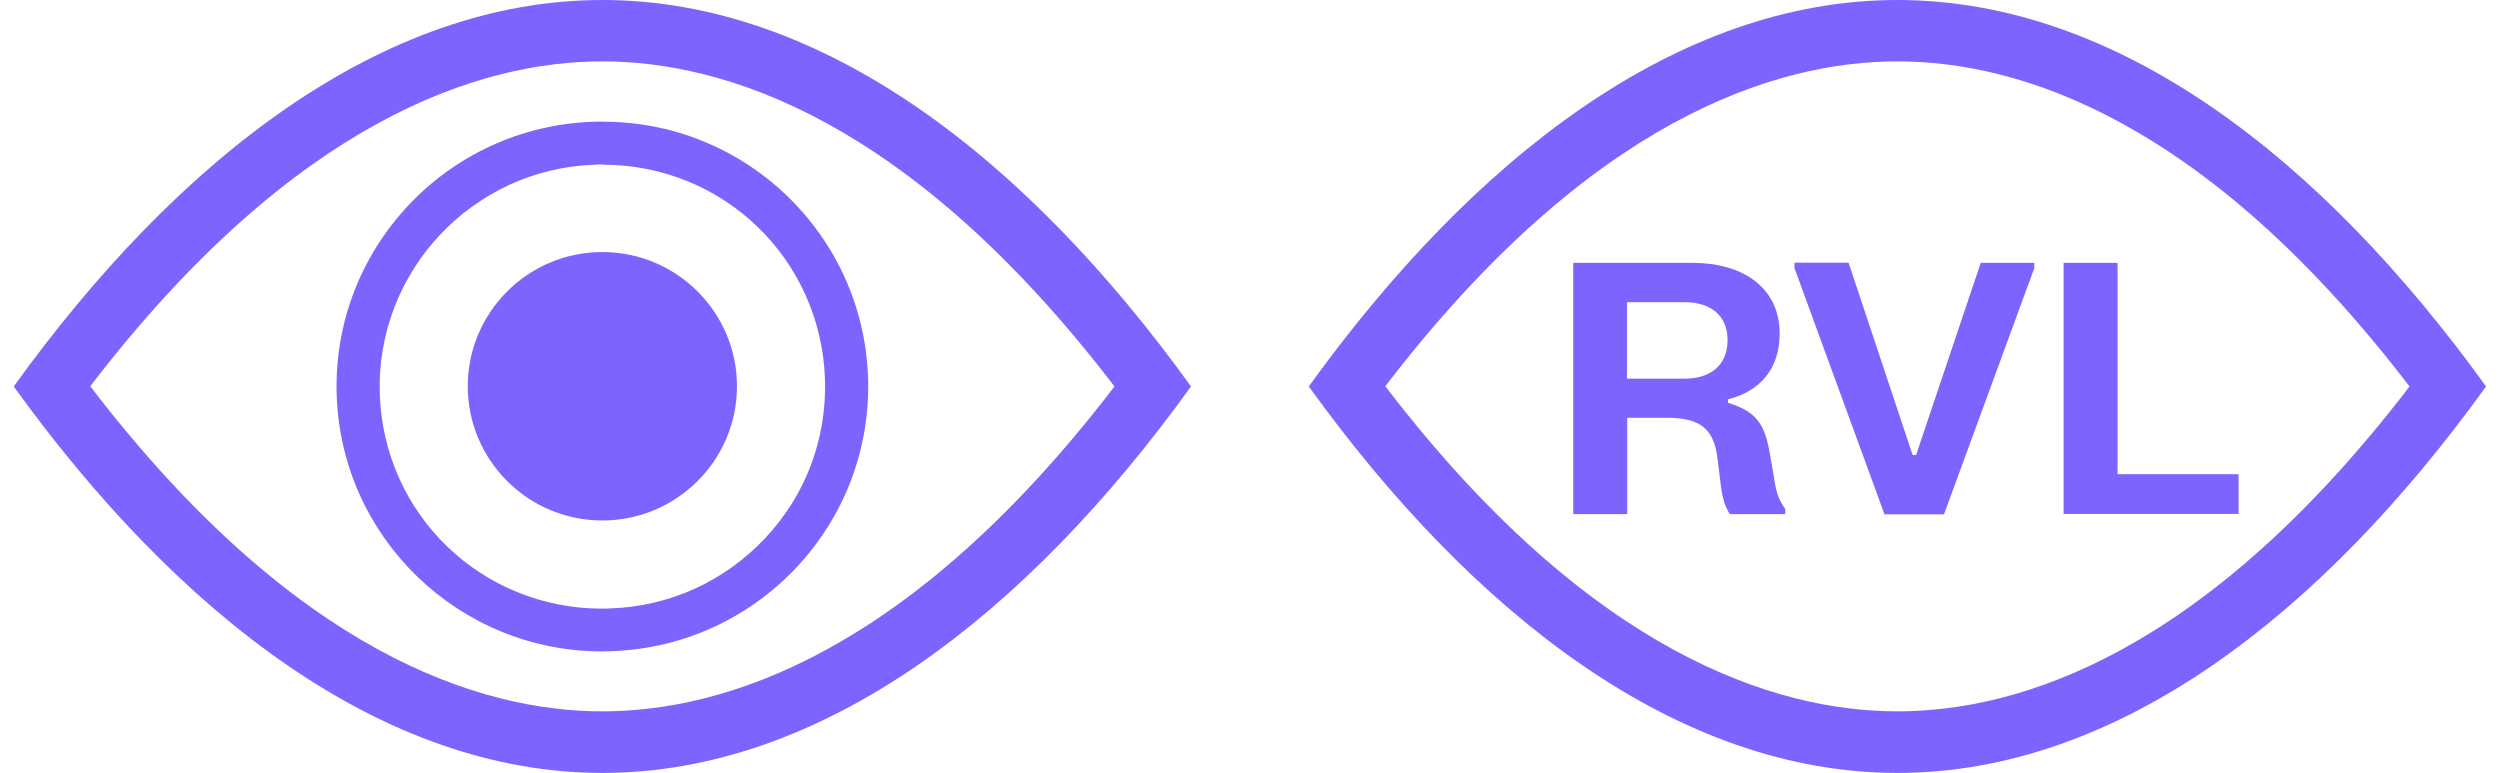 <svg width="110" height="34" viewBox="0 0 110 34" fill="none" xmlns="http://www.w3.org/2000/svg">
<path d="M77.889 20.056C77.673 18.67 77.285 18.103 76.03 17.725V17.572C77.429 17.221 78.305 16.239 78.305 14.682C78.305 12.612 76.626 11.567 74.504 11.567H69.223V22.622H71.597V18.382H73.321C74.983 18.382 75.443 18.994 75.587 20.299L75.669 20.974C75.759 21.802 75.849 22.199 76.111 22.622H78.549V22.388C78.241 21.974 78.133 21.587 78.043 20.929L77.889 20.056ZM74.116 16.662H71.588V13.296H74.116C75.253 13.296 76.012 13.863 76.012 14.97C76.012 16.077 75.253 16.662 74.116 16.662ZM87.152 11.567H89.508V11.801L85.536 22.631H82.918L78.955 11.792V11.558H81.338L84.155 20.02H84.308L87.152 11.567ZM93.173 20.866H98.499V22.613H90.799V11.567H93.173V20.866ZM26.504 11.09C29.772 11.09 32.427 13.737 32.427 16.995C32.427 20.254 29.772 22.901 26.504 22.901C23.236 22.901 20.582 20.254 20.582 16.995C20.582 13.737 23.236 11.09 26.504 11.09ZM26.504 0C16.836 0 7.854 6.949 0.604 17.005C7.854 27.05 16.836 34.009 26.504 34.009C36.173 34.009 45.156 27.06 52.405 17.005C45.156 6.949 36.182 0 26.504 0ZM26.504 31.299C21.151 31.299 12.981 28.77 3.972 16.995C12.99 5.23 21.151 2.701 26.504 2.701C31.858 2.701 40.028 5.23 49.037 17.005C40.028 28.77 31.867 31.299 26.504 31.299ZM38.195 16.626C38.403 23.063 33.338 28.446 26.884 28.653C26.757 28.653 26.631 28.662 26.495 28.662C20.212 28.662 15.021 23.684 14.814 17.383C14.606 10.946 19.671 5.563 26.125 5.356C26.252 5.356 26.378 5.347 26.514 5.347V7.237C26.405 7.237 26.297 7.237 26.189 7.246C20.79 7.418 16.538 11.945 16.71 17.329C16.881 22.631 21.178 26.78 26.495 26.78C26.604 26.78 26.712 26.78 26.82 26.771C29.438 26.691 31.858 25.592 33.654 23.693C35.451 21.794 36.381 19.309 36.299 16.698C36.128 11.396 31.831 7.246 26.514 7.246V5.356C32.797 5.338 37.988 10.316 38.195 16.626ZM83.487 0C73.818 0 64.836 6.949 57.587 17.005C64.836 27.05 73.818 34.009 83.487 34.009C93.155 34.009 102.137 27.06 109.387 17.005C102.137 6.949 93.164 0 83.487 0ZM83.487 31.299C78.133 31.299 69.963 28.77 60.954 16.995C69.963 5.23 78.133 2.701 83.487 2.701C88.84 2.701 97.01 5.23 106.019 17.005C97.01 28.77 88.849 31.299 83.487 31.299Z" fill="#7E64FF"/>
</svg>
